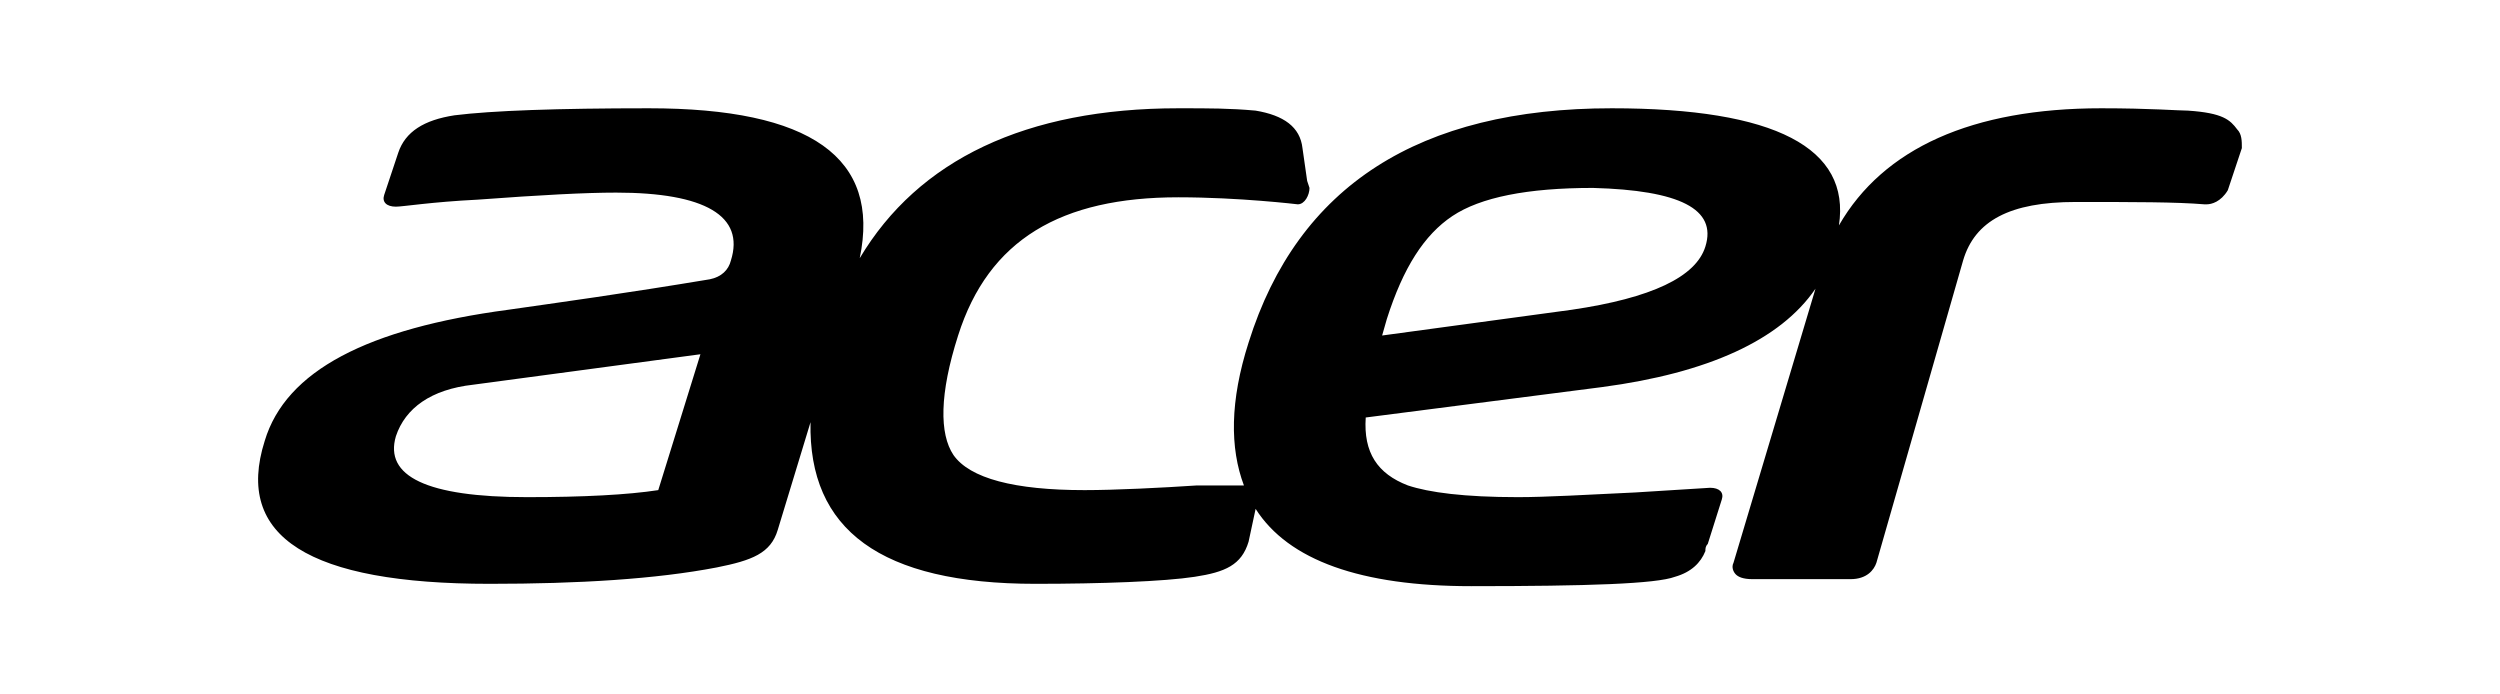 <?xml version="1.0" encoding="UTF-8" standalone="no" ?>
<!DOCTYPE svg PUBLIC "-//W3C//DTD SVG 1.1//EN" "http://www.w3.org/Graphics/SVG/1.1/DTD/svg11.dtd">
<svg xmlns="http://www.w3.org/2000/svg" xmlns:xlink="http://www.w3.org/1999/xlink" version="1.1" width="1080" height="300" viewBox="0 0 1080 300" xml:space="preserve">
<desc>Created with Fabric.js 5.2.4</desc>
<defs>
</defs>
<rect x="0" y="0" width="100%" height="100%" fill="transparent"></rect>
<g transform="matrix(1 0 0 1 540 150)" id="1c507ba8-4382-4383-a0b1-561abf130728"  >
<rect style="stroke: none; stroke-width: 1; stroke-dasharray: none; stroke-linecap: butt; stroke-dashoffset: 0; stroke-linejoin: miter; stroke-miterlimit: 4; fill: rgb(255,255,255); fill-rule: nonzero; opacity: 1; visibility: hidden;" vector-effect="non-scaling-stroke"  x="-540" y="-150" rx="0" ry="0" width="1080" height="300" />
</g>
<g transform="matrix(0 0 0 0 0 0)" id="c2b8f9bf-11c4-4b8e-bb8a-98fbc85f1334"  >
</g>
<g transform="matrix(10.12 0 0 10.12 540 150)" id="c20fdb35-f952-4ae9-8a91-1e727769bfe9"  >
<path style="stroke: rgb(0,0,0); stroke-width: 0; stroke-dasharray: none; stroke-linecap: butt; stroke-dashoffset: 0; stroke-linejoin: miter; stroke-miterlimit: 4; fill: rgb(0,0,0); fill-rule: nonzero; opacity: 1;" vector-effect="non-scaling-stroke"  transform=" translate(-50.36, -25.1)" d="M 92.5 15.8 C 92.2 15.4 91.9 15.1 90.4 15 C 90 15 88.8 14.9 86.7 14.9 C 81.2 14.9 77.4 16.6 75.5 19.9 C 76 16.6 72.8 14.9 65.8 14.9 C 57.6 14.9 52.4 18.2 50.3 24.9 C 49.5 27.4 49.5 29.4 50.1 31 L 48.1 31 C 46.6 31.1 44.6 31.2 43.3 31.2 C 40.3 31.2 38.4 30.7 37.7 29.7 C 37.1 28.8 37.1 27.1 37.9 24.6 C 39.2 20.5 42.3 18.7 47.3 18.7 C 49.9 18.7 52.4 19 52.4 19 C 52.7 19 52.9 18.6 52.9 18.3 L 52.8 18 L 52.6 16.6 C 52.5 15.7 51.8 15.2 50.6 15 C 49.5 14.9 48.6 14.9 47.4 14.9 L 47.3 14.9 C 40.8 14.9 36.2 17.1 33.7 21.3 C 34.6 17 31.6 14.9 24.7 14.9 C 20.8 14.9 18 15 16.4 15.2 C 15.1 15.4 14.3 15.9 14 16.8 L 13.4 18.6 C 13.3 18.9 13.5 19.1 13.9 19.1 C 14.2 19.1 15.4 18.9 17.4 18.8 C 20.1 18.6 22 18.5 23.3 18.5 C 27.1 18.5 28.8 19.5 28.2 21.4 C 28.1 21.8 27.8 22.1 27.3 22.2 C 23.7 22.8 20.8 23.2 18.7 23.5 C 12.7 24.3 9.2 26.1 8.3 29.1 C 7 33.2 10.2 35.2 17.9 35.2 C 21.7 35.2 25 35 27.6 34.5 C 29.1 34.2 29.9 33.9 30.2 32.9 L 31.6 28.3 C 31.5 32.9 34.6 35.2 41.2 35.2 C 44 35.2 46.7 35.1 48 34.9 C 49.3 34.7 50 34.4 50.3 33.4 L 50.6 32 C 52 34.2 55.1 35.3 59.8 35.3 C 64.8 35.3 67.7 35.2 68.5 34.9 C 69.2 34.7 69.6 34.3 69.8 33.8 C 69.8 33.7 69.8 33.6 69.9 33.5 L 70.5 31.6 C 70.6 31.3 70.4 31.1 70 31.1 L 66.8 31.3 C 64.7 31.4 63 31.5 61.8 31.5 C 59.5 31.5 58 31.3 57.1 31 C 55.8 30.5 55.2 29.6 55.3 28.1 L 65.4 26.8 C 69.9 26.2 73 24.8 74.5 22.6 L 71 34.3 C 70.9 34.5 71 34.7 71.1 34.8 C 71.2 34.9 71.4 35 71.8 35 L 76 35 C 76.7 35 77 34.6 77.1 34.3 L 80.8 21.4 C 81.3 19.7 82.8 18.9 85.6 18.9 C 88.1 18.9 89.9 18.9 91.1 19 L 91.2 19 C 91.4 19 91.8 18.9 92.1 18.4 L 92.7 16.6 C 92.7 16.3 92.7 16 92.5 15.8 z M 25.1 31.2 C 23.8 31.4 21.9 31.5 19.5 31.5 C 15.2 31.5 13.4 30.6 13.9 28.9 C 14.3 27.7 15.4 26.9 17.2 26.7 L 26.9 25.4 z M 69.8 20.8 C 69.4 22.1 67.5 23 64.1 23.5 L 56 24.6 L 56.2 23.9 C 56.9 21.7 57.8 20.3 59 19.5 C 60.2 18.7 62.2 18.3 65 18.3 C 68.7 18.4 70.3 19.2 69.8 20.8 z" stroke-linecap="round" />
</g>
</svg>